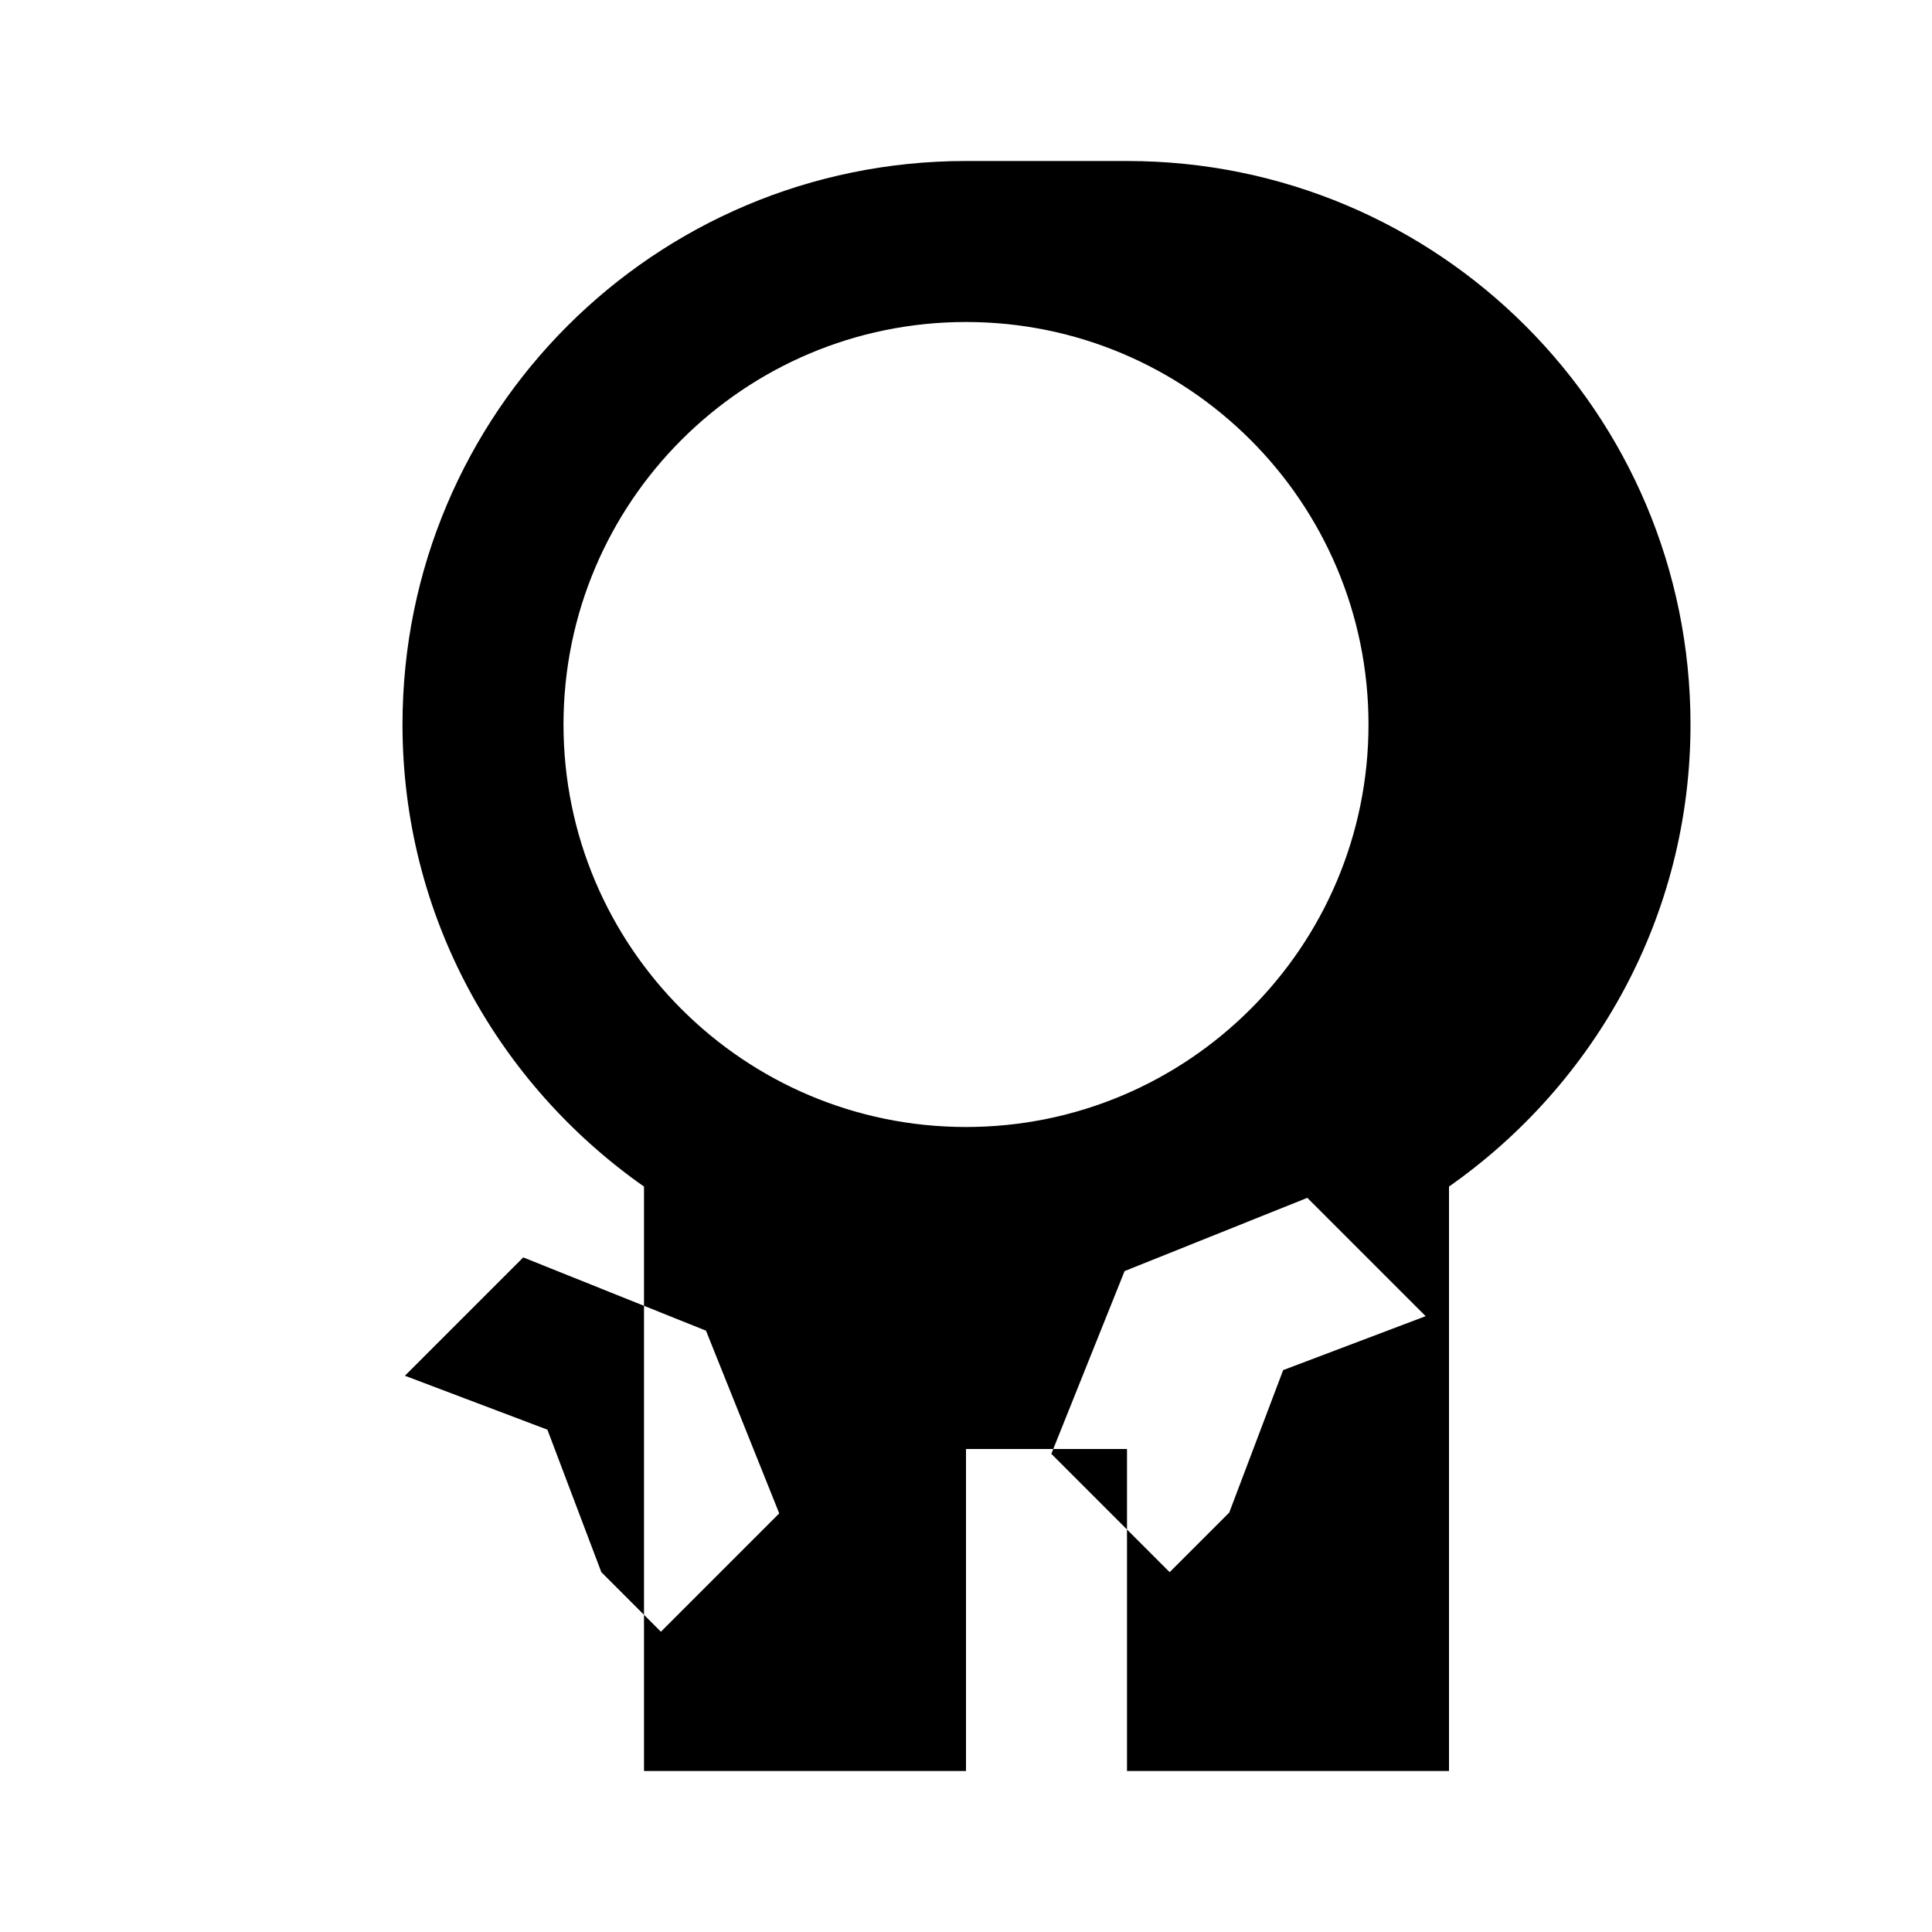 <svg xmlns="http://www.w3.org/2000/svg" class="icon icon-gingerbread-man.svg icon-galaxy" viewBox="0 0 24 24">
  <path d="M12 2C8.13 2 5 5.13 5 9c0 2.38 1.19 4.47 3 5.74V22h4v-4h2v4h4v-7.26c1.81-1.27 3-3.36 3-5.74c0-3.87-3.13-7-7-7zm0 2c2.76 0 5 2.24 5 5s-2.24 5-5 5s-5-2.24-5-5s2.24-5 5-5zm-4.53 15.53l-.67-1.77l-1.77-.67l1.47-1.47l2.27.91l.91 2.27l-1.47 1.47zm7.06 0l-1.47-1.47l.91-2.27l2.27-.91l1.47 1.47l-1.77.67l-.67 1.77z"/>
</svg>